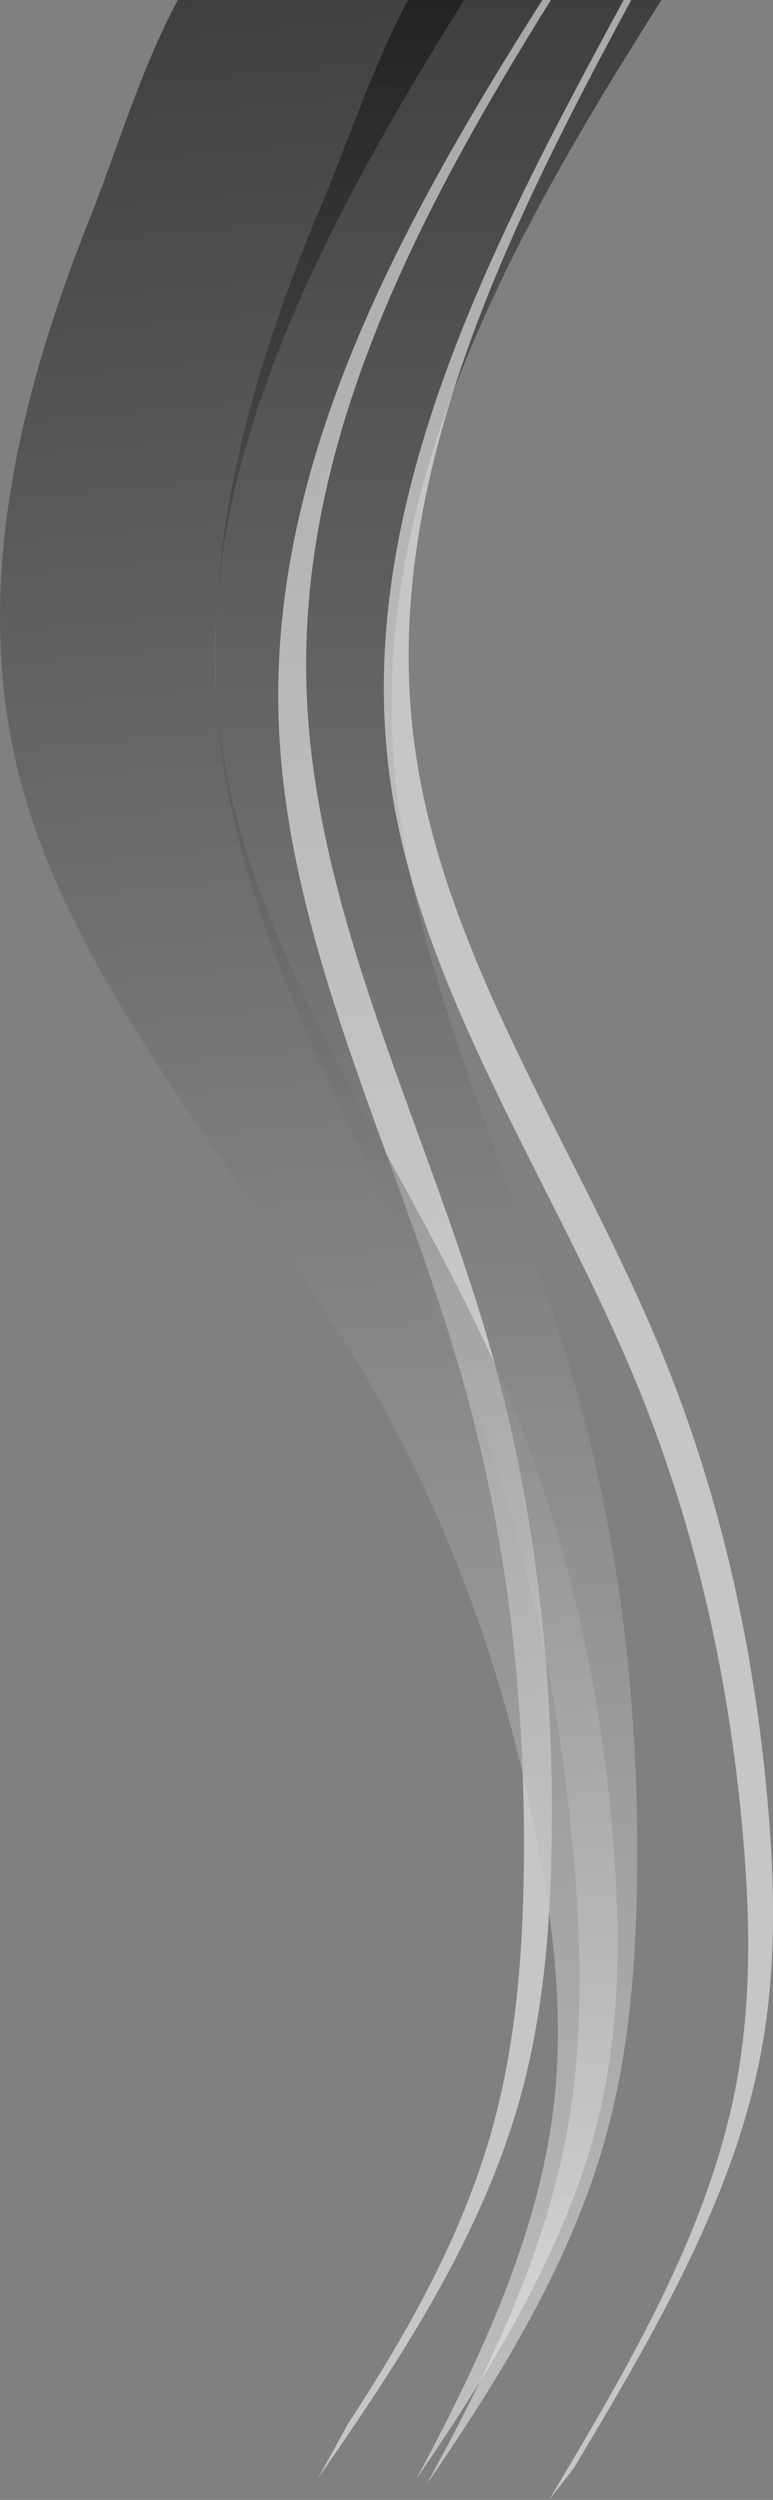 <svg id="hair2" xmlns="http://www.w3.org/2000/svg" xmlns:xlink="http://www.w3.org/1999/xlink" viewBox="0 0 316.65 1023.63"><rect x="0" y="0" width="316.65" height="1023.63" fill="#808080" stroke="none"/><defs><style>.cls-1{opacity:0.55;}.cls-2{fill:url(#linear-gradient);}.cls-3{fill:#fff;}.cls-4{fill:url(#linear-gradient-2);}</style><linearGradient id="linear-gradient" x1="666" y1="1051.56" x2="666" y2="-40.56" gradientUnits="userSpaceOnUse"><stop offset="0" stop-color="#fff"/><stop offset="1"/></linearGradient><linearGradient id="linear-gradient-2" x1="710.82" y1="1012.9" x2="710.82" y2="-79.22" gradientTransform="matrix(1.19, -0.11, 0.09, 1, -274.99, 115.18)" xlink:href="#linear-gradient"/></defs><title>hair2</title><g id="gradient-strand2" class="cls-1"><path class="cls-2" d="M647,299.08C643.31,191.62,698.52,93,757.4.37H653.55C639.39,27,628.66,59.21,618.31,83.7c-29.7,70.3-51.24,146.65-41.21,223.57,12,92.25,67.38,174.71,101.4,262.42,24.35,62.81,37.84,128.79,43.24,195.12,2.88,35.48,3.46,71.33-2.73,106.47-9.07,51.42-32.24,99.59-57.92,146.51,30.74-44.82,59.25-91.14,73.45-142.39,9.5-34.31,12.34-70,12.84-105.65.93-66.56-6.21-133.64-24.48-198.71C697.39,480.12,650.14,392.18,647,299.08Z" transform="translate(-486.42 -0.37)"/></g><g id="single-strand3" class="cls-1"><path class="cls-3" d="M757.75,554.8c-34-83.08-89.41-161.17-101.41-248.54C641.82,200.55,692.57,97.53,745,.37H741.9C687.07,101.32,631,208.82,646.17,319.26c12,87.37,67.38,165.46,101.41,248.54,24.36,59.46,37.85,121.92,43.24,184.72,2.89,33.6,3.47,67.53-2.73,100.8-11.25,60.43-44.23,116.12-76.78,170.68l10.17-13C754,956.44,787,900.75,798.26,840.32c6.19-33.27,5.62-67.2,2.73-100.8C795.59,676.72,782.1,614.26,757.75,554.8Z" transform="translate(-486.42 -0.37)"/></g><g id="single-strand2" class="cls-1"><path class="cls-3" d="M612,282.71C608.51,181.56,657.24,88.27,712.08.37h-3.51c-58,91.57-111.64,188.93-108,294.92,3.17,93.1,50.42,181,75.93,272C694.74,632.32,701.88,699.4,701,766c-.51,35.61-3.34,71.34-12.84,105.65-12,43.29-34.2,83.06-59.33,121.38q-6,11.09-12.15,22.07c34.23-49.08,67.25-99.57,82.9-156,9.5-34.3,12.33-70,12.83-105.64.94-66.57-6.21-133.65-24.47-198.72C662.38,463.75,615.12,375.81,612,282.71Z" transform="translate(-486.42 -0.37)"/></g><g id="gradient-strand" class="cls-1"><path class="cls-4" d="M691.24,563.84C652.75,476,588.59,393.39,576.57,301,563.1,197.45,616.6,96.36,676.52.37H559.26C544,28.84,533.79,63.28,523.32,89.49,494.1,162.67,475.15,241,493.93,316.56c22.51,90.61,95.85,166.88,144.2,250.65,34.62,60,56.55,124.27,68.86,189.76,6.58,35,10.44,70.69,6.16,106.35-6.27,52.17-29.66,102.61-56.15,152.07,32.71-47.9,62.64-97.06,75-149.62,8.3-35.18,8.52-71.07,6-106.59C733.25,692.77,718.79,626.72,691.24,563.84Z" transform="translate(-486.42 -0.37)"/></g></svg>